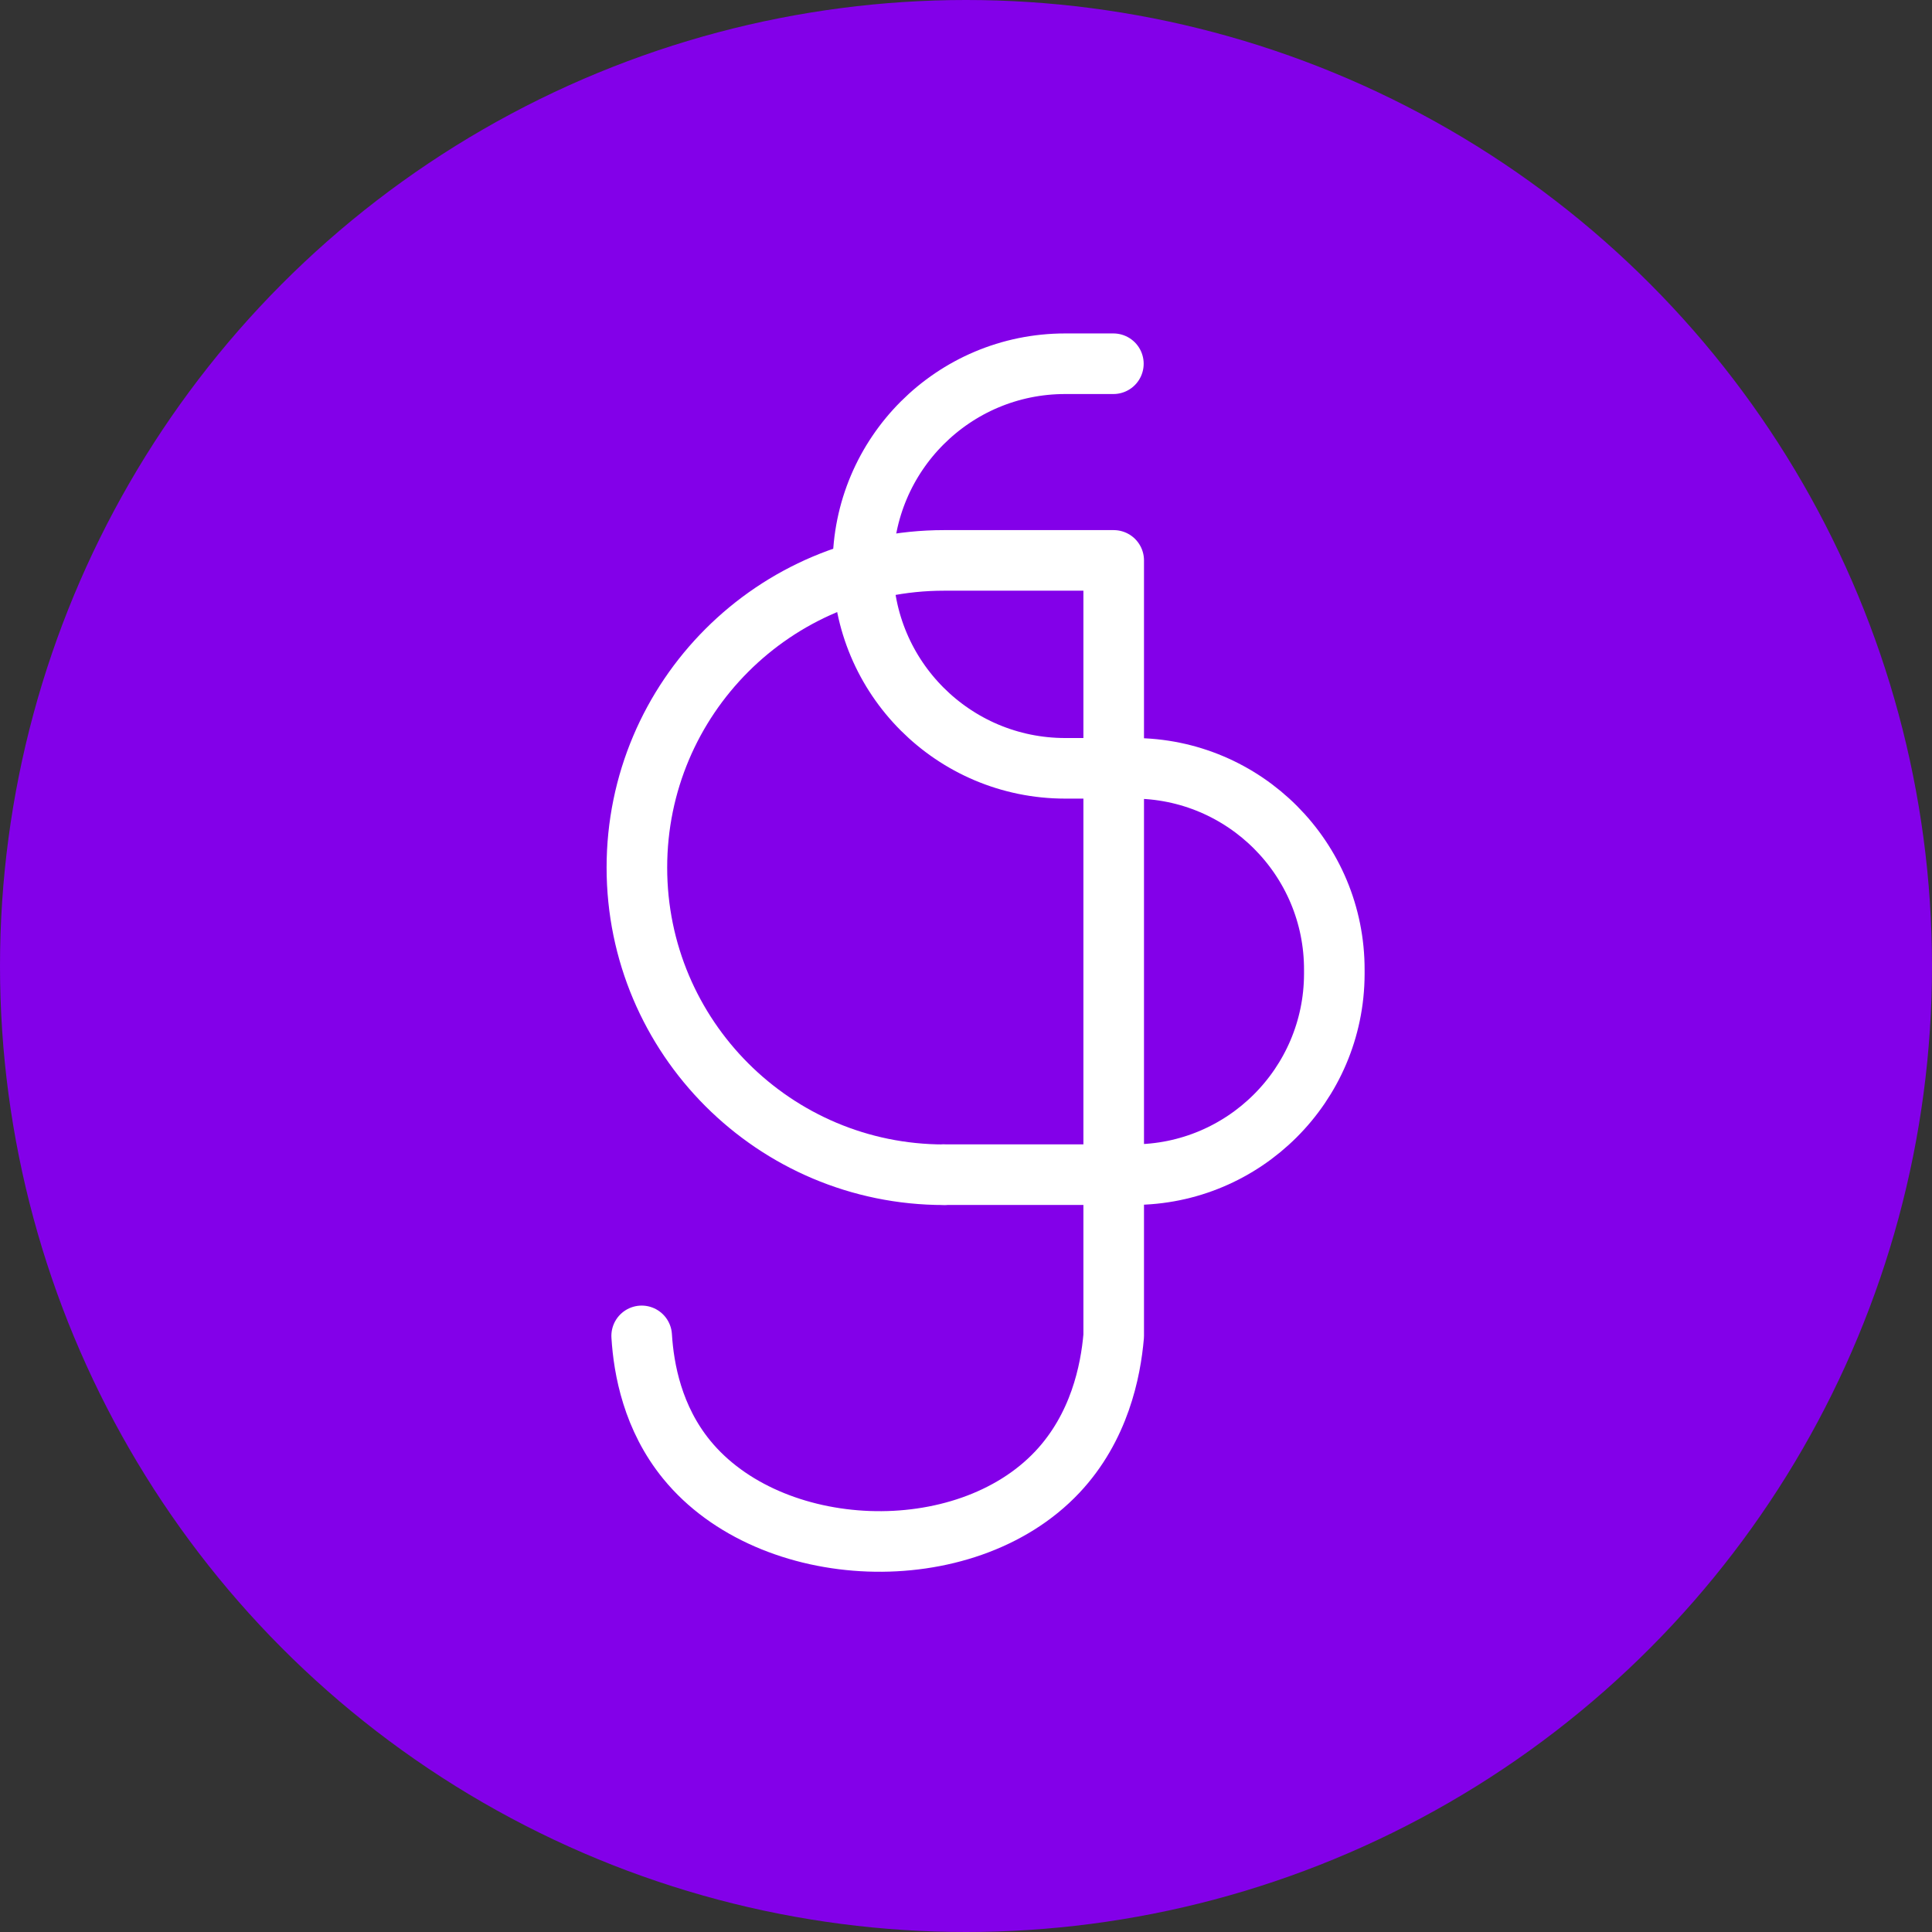 <svg width="78" height="78" viewBox="0 0 78 78" fill="none" xmlns="http://www.w3.org/2000/svg">
<rect x="0" y="0" width="78" height="78" fill="#333333" stroke="none"/>
<circle cx="39" cy="39" r="39" fill="#8300E9"/>
<path d="M44.95 14.685H43.005C38.495 14.685 34.838 18.341 34.838 22.852C34.838 27.363 38.495 31.019 43.005 31.019H45.751C50.244 31.019 53.884 34.669 53.87 39.164V39.328C53.856 43.802 50.225 47.423 45.75 47.423H38.112" stroke="white" stroke-width="2.446" stroke-linecap="round" stroke-linejoin="round"/>
<path d="M38.114 47.427C31.265 47.427 25.713 41.874 25.713 35.026C25.713 28.177 31.265 22.625 38.114 22.625H44.963V53.933C44.84 55.362 44.386 57.627 42.685 59.433C38.938 63.408 31.107 63.071 27.725 58.932C26.353 57.253 25.989 55.287 25.906 53.933" stroke="white" stroke-width="2.446" stroke-linecap="round" stroke-linejoin="round"/>
</svg>
